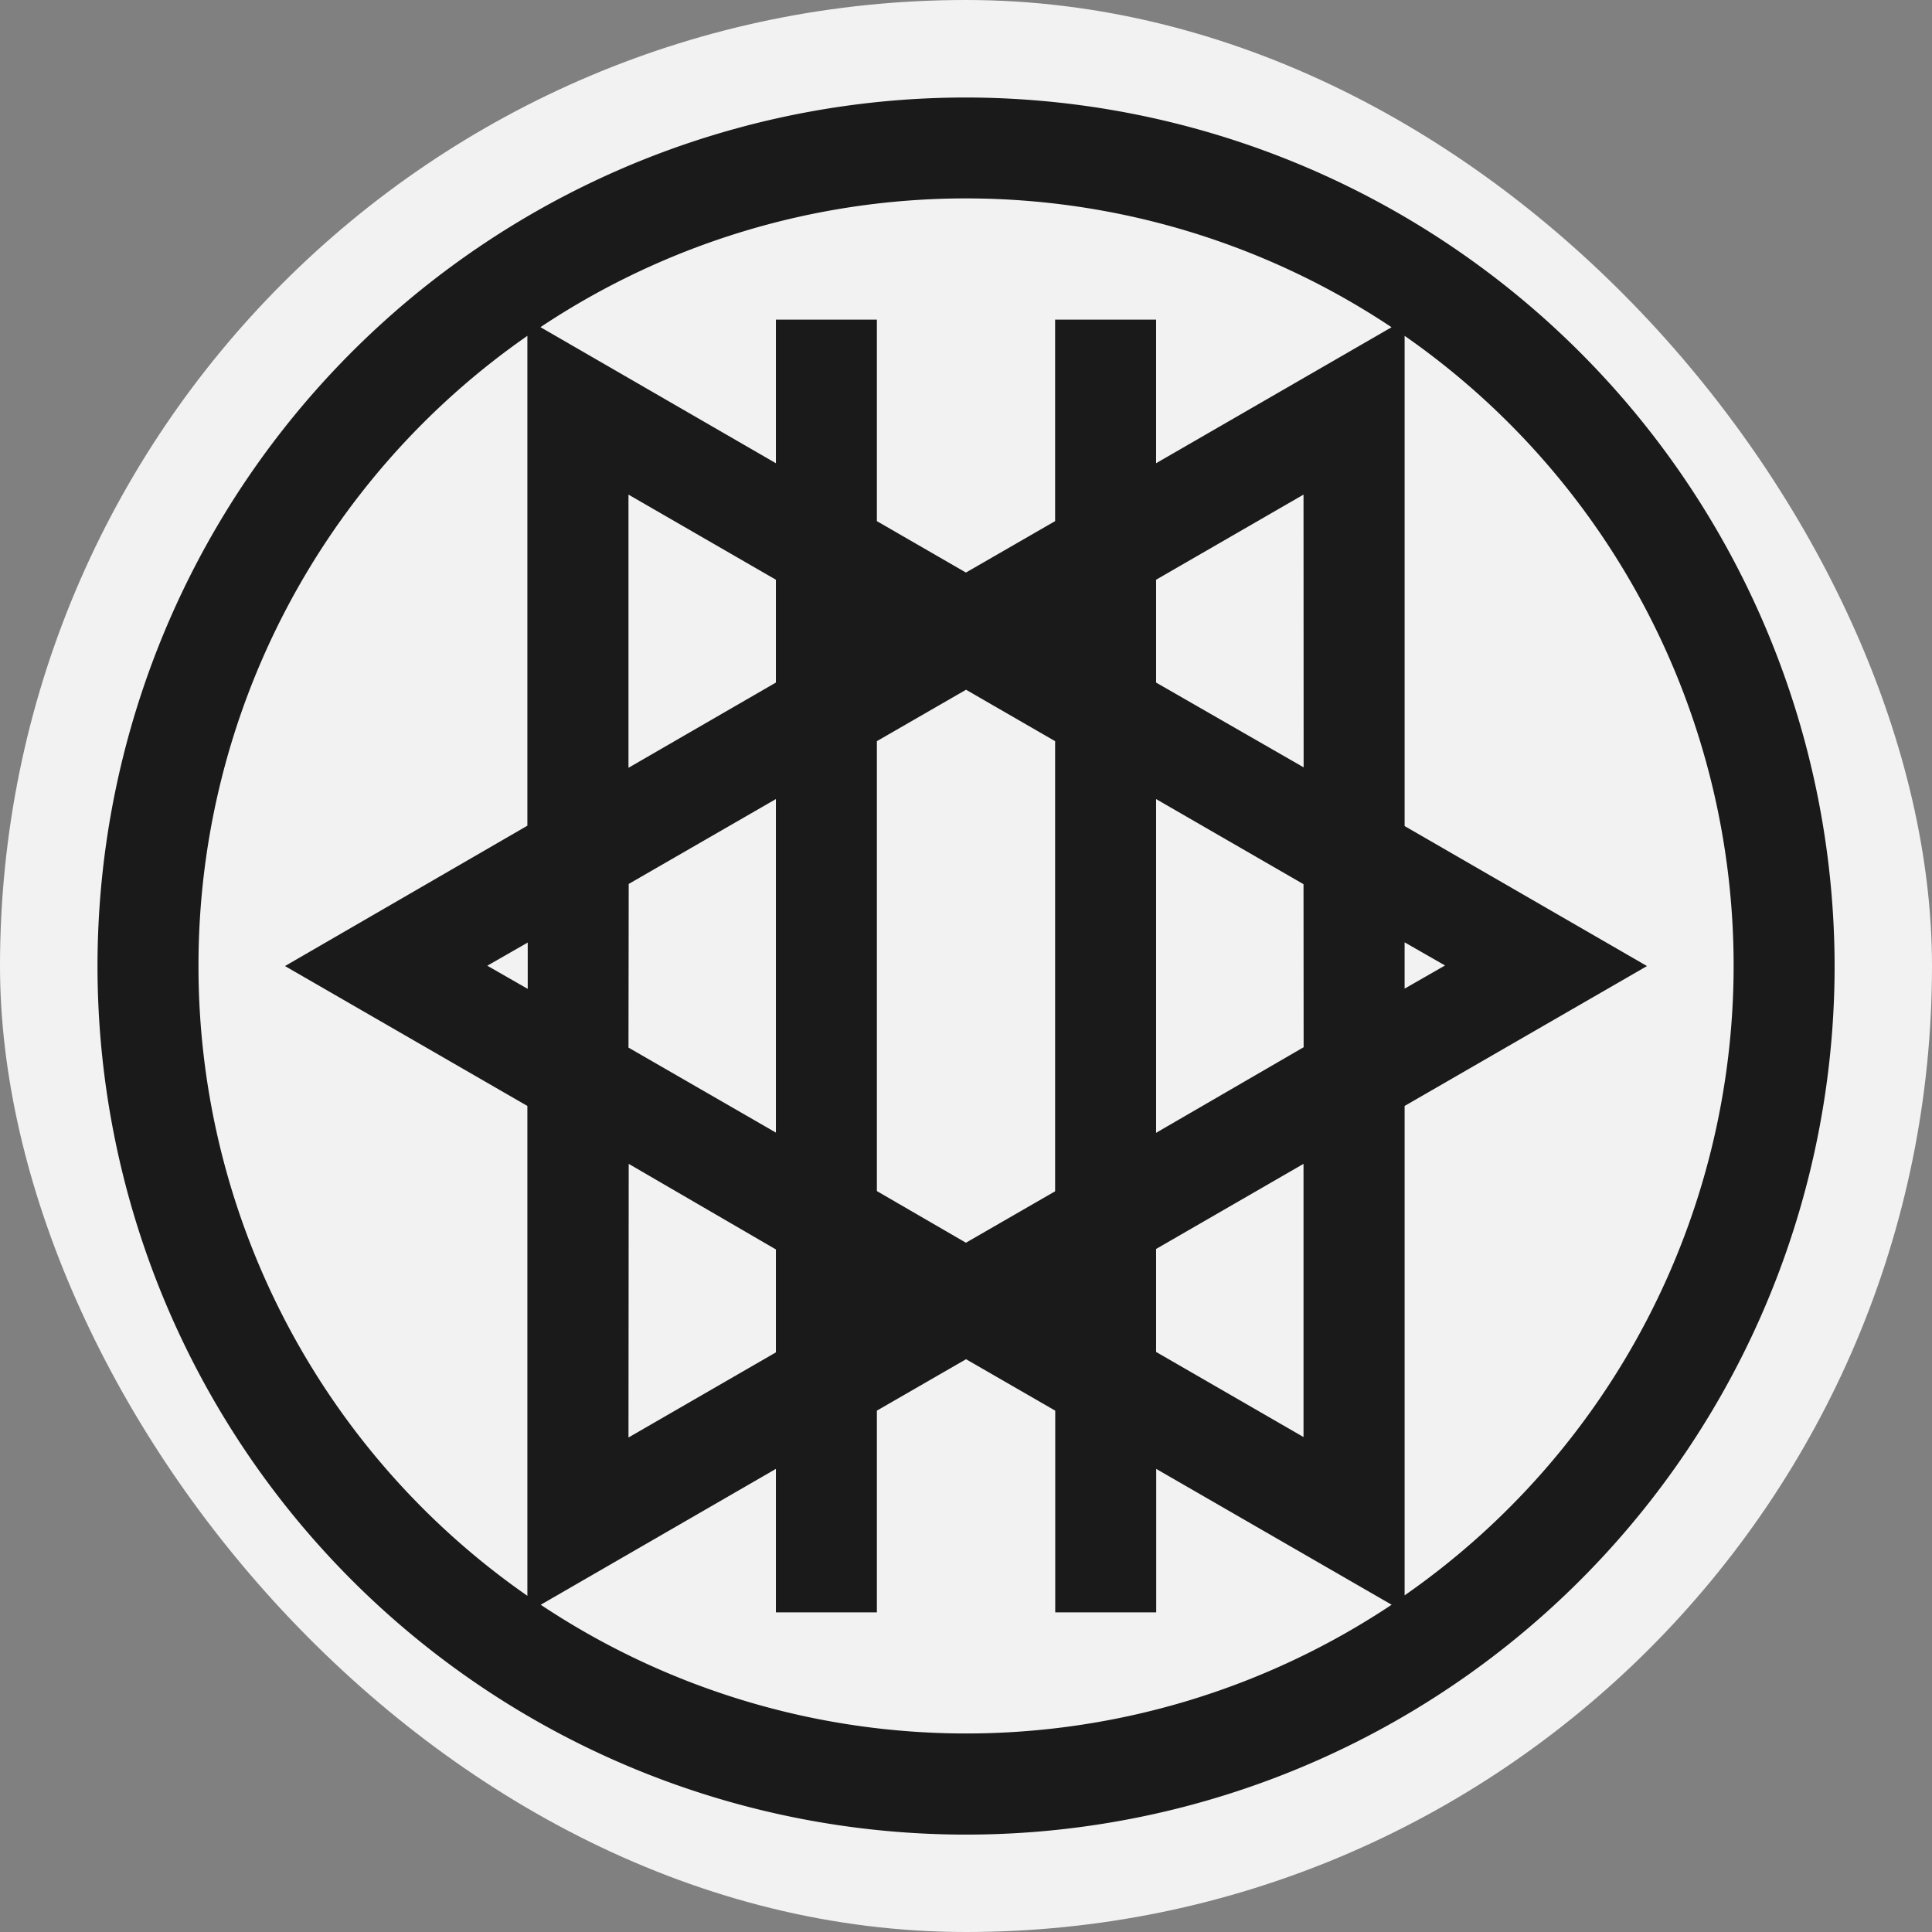 <svg xmlns="http://www.w3.org/2000/svg" viewBox="0 0 166.83 166.83"><rect x="0" y="0" width="166.83" height="166.83" fill="#808080" stroke="none"/><defs><style>.a{fill:#f2f2f2;}.b{fill:#1a1a1a;}</style></defs><title>Recurso 34</title><rect class="a" width="166.83" height="166.83" rx="83.42" ry="83.42"/><path class="b" d="M83.42,8.42a75,75,0,1,0,75,75A75.09,75.09,0,0,0,83.42,8.42Zm36.74,19.84L99.83,40V27.6H91.11V45l-7.7,4.44L75.72,45V27.6H67V40L46.67,28.25a66.27,66.27,0,0,1,73.48,0Zm-7.59,38L99.83,58.94V50.06l12.73-7.35Zm0,24.17L99.83,97.82V69l12.73,7.35Zm8.72-9.06,3.49,2-3.49,2Zm-67,19.13L67,107.89v8.89l-12.73,7.35Zm0-24.17L67,69v28.8L54.27,90.46Zm-8.72,9.06-3.49-2,3.49-2ZM67,58.94,54.27,66.3V42.71L67,50.06Zm8.72,43.91V64l7.7-4.44L91.11,64v38.87l-7.7,4.44Zm24.11,5,12.73-7.35v23.59l-12.73-7.35ZM17.14,83.42A66.19,66.19,0,0,1,45.54,29v42.3L24.61,83.42,45.54,95.5v42.3A66.19,66.19,0,0,1,17.14,83.42Zm29.54,55.16L67,126.84v12.39h8.72V121.81l7.7-4.44,7.7,4.44v17.42h8.72V126.84l20.33,11.73a66.27,66.27,0,0,1-73.48,0Zm74.61-.78V95.5l20.93-12.08L121.29,71.33V29a66.25,66.25,0,0,1,0,108.76Z"/></svg>